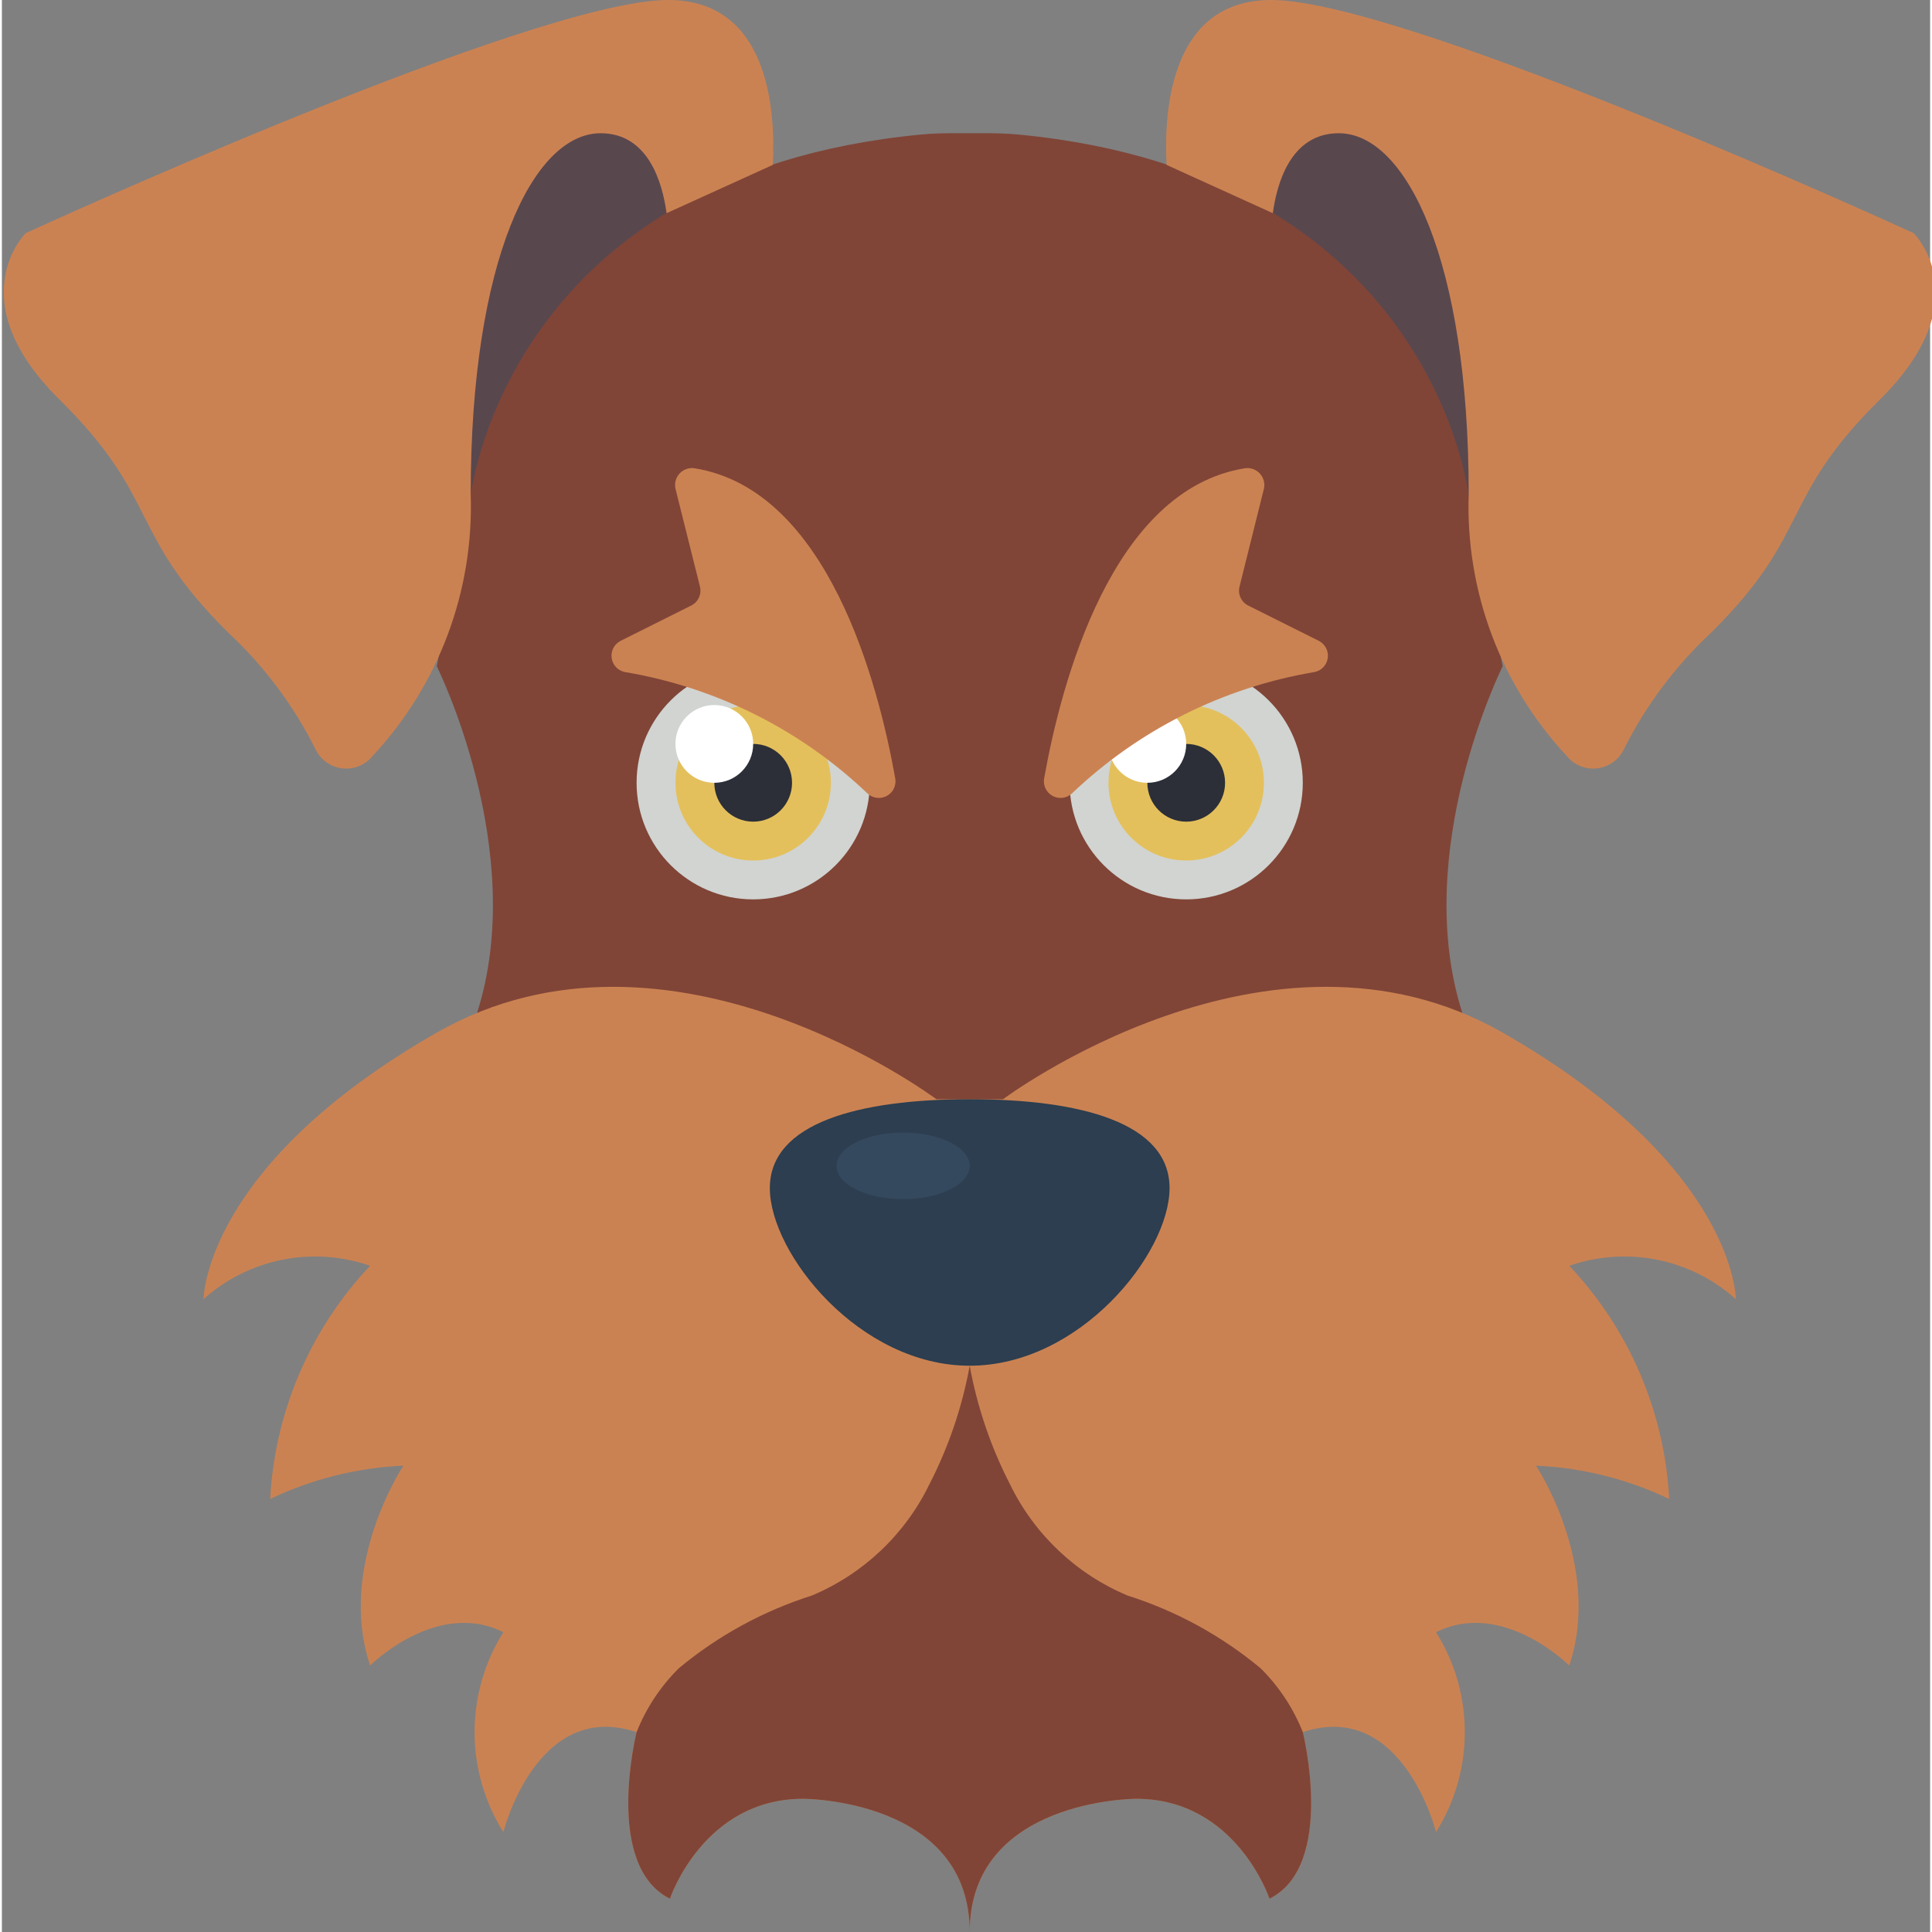 <svg height="512pt" viewBox="0 0 511 512" width="512pt" xmlns="http://www.w3.org/2000/svg"><rect x="0" y="0" width="511" height="512" fill="#808080" stroke="none"/><path d="m185.859 88.277v-61.793h-70.621l-17.656 114.758 158.898 26.48 150.07-26.48-17.656-114.758h-52.965l-26.484 70.617zm0 0" fill="#59474e"/><path d="m387.039 268.445c-13.77-42.988 10.684-91.895 10.684-91.895l-8.828-44.137s-8.625-86.246-119.648-96.77c-2.59-.238-5.234-.336-7.832-.336h-9.867c-2.598 0-5.246.098-7.832.336-111.023 10.523-119.648 96.77-119.648 96.77l-8.828 44.137s24.453 48.906 10.684 91.895l130.559 31.691zm0 0" fill="#804537"/><path d="m265.309 291.309s70.621-52.965 132.414-17.652c61.793 35.309 61.793 70.621 61.793 70.621-12.016-10.746-28.914-14.125-44.141-8.828 15.879 16.805 25.262 38.707 26.484 61.793-11.059-5.285-23.066-8.285-35.309-8.828 0 0 17.652 26.484 8.824 52.965 0 0-17.652-17.656-35.309-8.828 10.16 16.195 10.16 36.773 0 52.965 0 0-8.828-35.309-35.312-26.48 0 0 8.828 35.309-8.824 44.137 0 0-8.828-26.48-35.312-26.48 0 0-44.137 0-44.137 35.309 0-35.309-44.137-35.309-44.137-35.309-26.484 0-35.312 26.48-35.312 26.48-17.656-8.828-8.828-44.137-8.828-44.137-26.48-8.828-35.309 26.48-35.309 26.48-10.164-16.191-10.164-36.77 0-52.965-17.656-8.828-35.312 8.828-35.312 8.828-8.828-26.48 8.828-52.965 8.828-52.965-12.242.543-24.25 3.543-35.309 8.828 1.219-23.086 10.605-44.988 26.48-61.793-15.223-5.297-32.121-1.918-44.137 8.828 0 0 0-35.312 61.793-70.621 61.793-35.312 132.414 17.652 132.414 17.652zm0 0" fill="#cb8252"/><path d="m335.93 503.172s-8.828-26.48-35.312-26.48c0 0-44.137 0-44.137 35.309 0-35.309-44.137-35.309-44.137-35.309-26.484 0-35.312 26.48-35.312 26.48-17.656-8.828-8.828-44.137-8.828-44.137 2.523-6.367 6.34-12.137 11.211-16.949 10.387-8.629 22.352-15.164 35.223-19.246 13.625-5.711 24.703-16.195 31.16-29.484 5.09-9.891 8.688-20.48 10.684-31.426 1.992 10.945 5.594 21.535 10.68 31.426 6.461 13.289 17.535 23.773 31.164 29.484 12.871 4.082 24.832 10.617 35.219 19.246 4.871 4.812 8.691 10.582 11.211 16.949 0 0 8.828 35.309-8.824 44.137zm0 0" fill="#804537"/><path d="m176.148 56.496c-1.059-7.77-4.68-21.188-17.477-21.188-17.922 0-34.43 33.812-34.43 95.516v.176c.855 25.625-8.477 50.543-25.953 69.297-1.941 2.43-4.992 3.684-8.082 3.324-3.086-.355-5.77-2.281-7.102-5.09-5.789-11.555-13.59-21.988-23.039-30.809-26.836-26.48-17.922-35.309-44.758-61.793-26.836-26.48-9.004-44.137-9.004-44.137s134.445-61.793 170.285-61.793c26.309 0 28.512 28.512 27.719 43.695" fill="#cb8252"/><path d="m309.445 314.855c0 17.328-23.711 47.074-52.965 47.074-29.254 0-52.965-29.746-52.965-47.074 0-17.332 23.711-23.547 52.965-23.547 29.254 0 52.965 6.18 52.965 23.547zm0 0" fill="#2c3e50"/><path d="m336.812 56.496c1.059-7.77 4.676-21.188 17.477-21.188 17.922 0 34.43 33.812 34.43 95.516v.176c-.859 25.625 8.473 50.543 25.953 69.297 1.938 2.43 4.992 3.684 8.078 3.324 3.09-.355 5.773-2.281 7.105-5.09 5.789-11.555 13.59-21.988 23.039-30.809 26.836-26.48 17.918-35.309 44.754-61.793 26.836-26.48 9.004-44.137 9.004-44.137s-134.441-61.793-170.281-61.793c-26.309 0-28.516 28.512-27.719 43.695" fill="#cb8252"/><path d="m256.48 308.965c0-4.875-7.906-8.828-17.656-8.828s-17.656 3.953-17.656 8.828 7.906 8.828 17.656 8.828 17.656-3.953 17.656-8.828zm0 0" fill="#35495e"/><path d="m229.996 207.449c0 17.062-13.832 30.895-30.895 30.895-17.066 0-30.898-13.832-30.898-30.895 0-17.066 13.832-30.898 30.898-30.898 17.062 0 30.895 13.832 30.895 30.898zm0 0" fill="#d1d4d1"/><path d="m219.695 207.449c0 11.375-9.219 20.594-20.594 20.594s-20.594-9.219-20.594-20.594 9.219-20.594 20.594-20.594 20.594 9.219 20.594 20.594zm0 0" fill="#e4c05c"/><path d="m209.402 207.449c0 5.688-4.613 10.301-10.301 10.301-5.691 0-10.301-4.613-10.301-10.301 0-5.691 4.609-10.305 10.301-10.305 5.688 0 10.301 4.613 10.301 10.305zm0 0" fill="#2c2f38"/><path d="m199.102 197.145c0 5.691-4.613 10.305-10.301 10.305-5.691 0-10.305-4.613-10.305-10.305 0-5.688 4.613-10.301 10.305-10.301 5.688 0 10.301 4.613 10.301 10.301zm0 0" fill="#fff"/><path d="m344.754 207.449c0 17.062-13.832 30.895-30.895 30.895s-30.898-13.832-30.898-30.895c0-17.066 13.836-30.898 30.898-30.898s30.895 13.832 30.895 30.898zm0 0" fill="#d1d4d1"/><path d="m334.453 207.449c0 11.375-9.219 20.594-20.594 20.594s-20.594-9.219-20.594-20.594 9.219-20.594 20.594-20.594 20.594 9.219 20.594 20.594zm0 0" fill="#e4c05c"/><path d="m324.16 207.449c0 5.688-4.613 10.301-10.301 10.301-5.691 0-10.301-4.613-10.301-10.301 0-5.691 4.609-10.305 10.301-10.305 5.688 0 10.301 4.613 10.301 10.305zm0 0" fill="#2c2f38"/><path d="m313.859 197.145c0 5.691-4.613 10.305-10.301 10.305-5.691 0-10.305-4.613-10.305-10.305 0-5.688 4.613-10.301 10.305-10.301 5.688 0 10.301 4.613 10.301 10.301zm0 0" fill="#fff"/><g fill="#cb8252"><path d="m165.141 178.105c24.156 4.066 46.539 15.277 64.266 32.184 1.383 1.281 3.426 1.543 5.09.648 1.66-.891 2.57-2.742 2.262-4.602-4.535-25.484-17.961-76.527-53.148-82.23-1.484-.242-2.988.273-4.012 1.375-1.02 1.102-1.426 2.641-1.074 4.102l6.473 25.871c.5 2.004-.461 4.09-2.305 5.016l-18.715 9.355c-1.691.852-2.652 2.684-2.387 4.559.262 1.875 1.691 3.371 3.551 3.723zm0 0"/><path d="m347.82 178.105c-24.156 4.066-46.539 15.277-64.266 32.184-1.383 1.281-3.43 1.543-5.09.648-1.66-.891-2.57-2.742-2.266-4.602 4.539-25.484 17.965-76.527 53.152-82.23 1.48-.242 2.988.273 4.012 1.375 1.02 1.102 1.426 2.641 1.074 4.102l-6.453 25.879c-.5 2.008.457 4.09 2.305 5.016l18.711 9.355c1.684.859 2.637 2.691 2.371 4.562-.27 1.867-1.695 3.359-3.551 3.711zm0 0"/></g></svg>